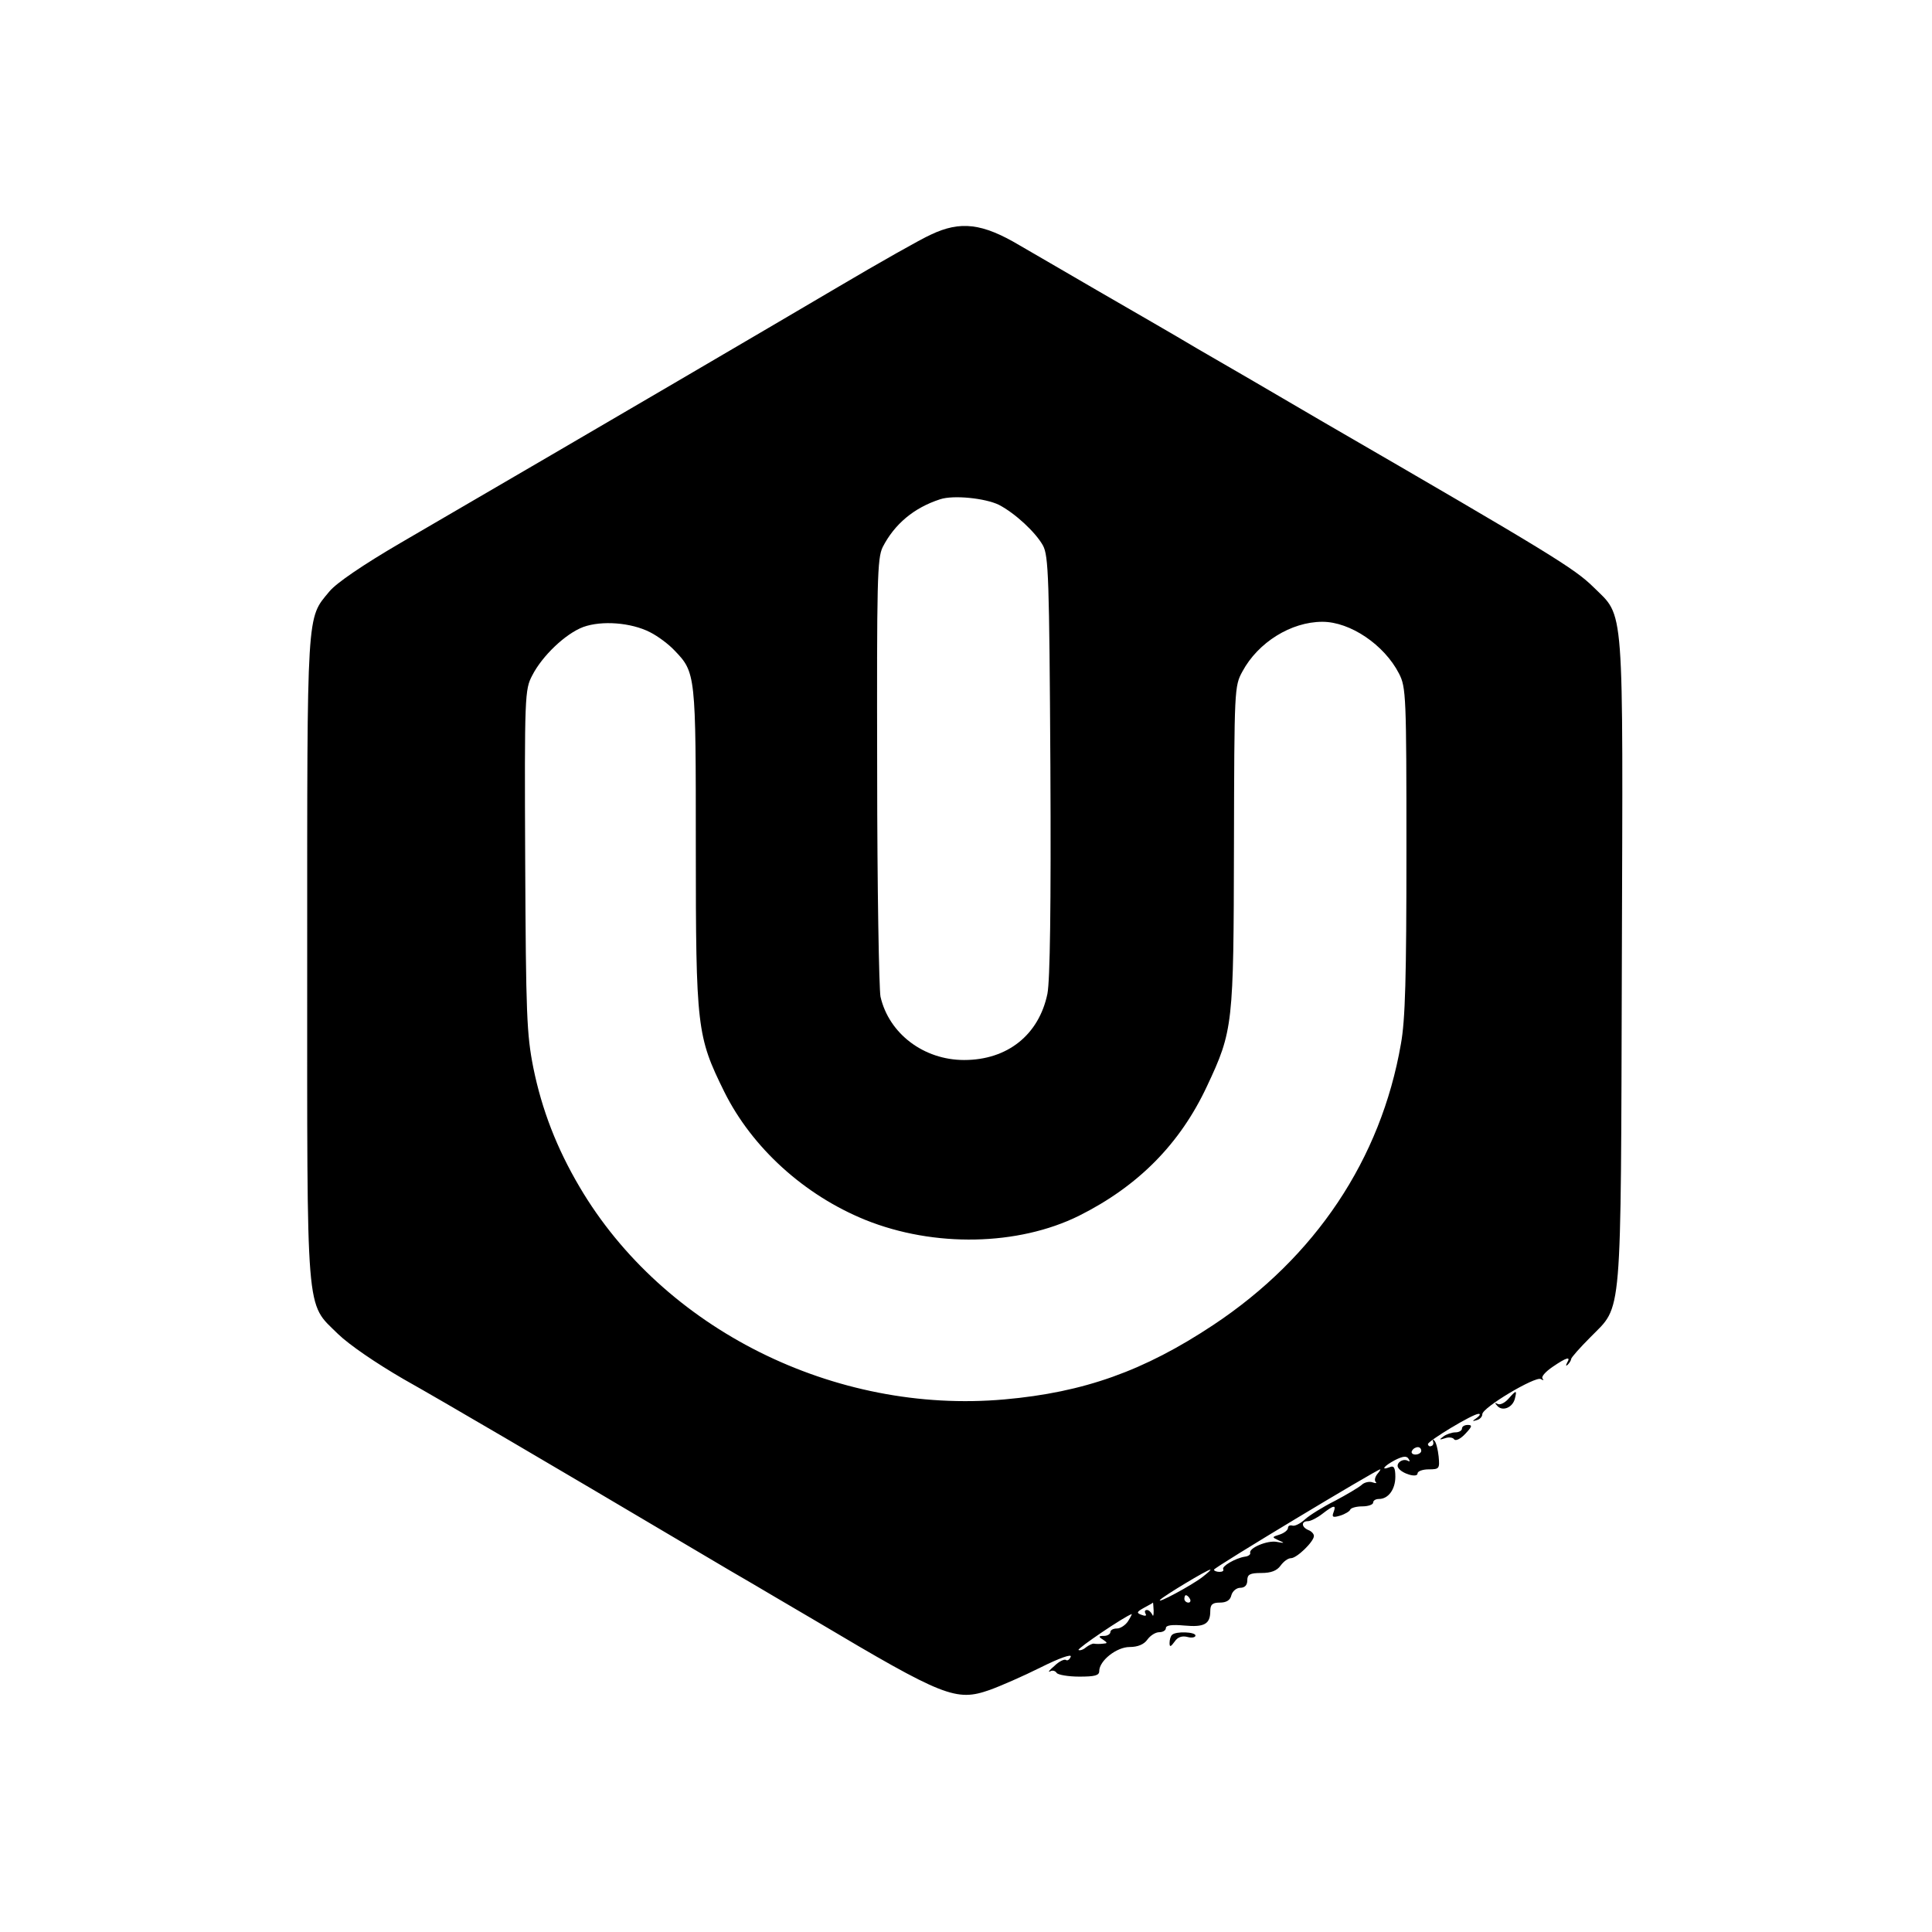 <?xml version="1.0" standalone="no"?>
<!DOCTYPE svg PUBLIC "-//W3C//DTD SVG 20010904//EN"
 "http://www.w3.org/TR/2001/REC-SVG-20010904/DTD/svg10.dtd">
<svg version="1.0" xmlns="http://www.w3.org/2000/svg"
 width="522pt" height="522pt" viewBox="0 0 522 522"
 preserveAspectRatio="xMidYMid meet">
<g transform="translate(0,522) scale(0.1,-0.1)"
fill="#000000" stroke="none">
<path d="M2515 4586 c-27 -12 -140 -76 -250 -141 -173 -102 -594 -349 -1183
-692 -101 -59 -173 -108 -192 -131 -62 -75 -60 -41 -60 -987 0 -988 -5 -932
83 -1019 31 -30 103 -79 177 -122 112 -63 390 -226 780 -457 74 -44 149 -88
165 -97 17 -10 93 -55 170 -100 345 -205 378 -218 469 -186 28 10 90 37 138
61 50 25 84 37 81 29 -3 -8 -9 -12 -13 -9 -4 3 -19 -4 -31 -16 -13 -11 -19
-18 -12 -15 6 4 14 2 18 -4 3 -5 31 -10 61 -10 42 0 54 3 54 15 0 28 47 65 82
65 22 0 39 7 48 20 8 11 22 20 32 20 10 0 18 5 18 11 0 8 17 10 50 7 54 -5 70
4 70 39 0 18 6 23 26 23 17 0 28 6 31 20 3 11 14 20 24 20 12 0 19 7 19 20 0
16 7 20 38 20 26 0 42 6 52 20 8 11 20 20 28 20 16 0 62 45 62 60 0 6 -7 13
-15 16 -19 8 -20 24 -1 24 7 0 25 9 39 20 31 24 38 25 30 4 -5 -13 -2 -15 18
-9 13 4 26 12 27 16 2 5 17 9 33 9 16 0 29 5 29 10 0 6 7 10 16 10 25 0 44 26
44 60 0 24 -4 31 -15 26 -26 -10 -16 3 14 19 22 11 32 12 37 3 4 -6 3 -8 -2
-5 -14 8 -34 -7 -26 -19 10 -16 52 -28 52 -15 0 6 14 11 30 11 29 0 30 2 27
35 -2 19 -7 38 -11 42 -4 5 -6 4 -4 -2 2 -5 0 -11 -5 -12 -4 -2 -8 0 -9 5 -1
8 121 82 137 82 6 0 3 -5 -5 -11 -13 -9 -13 -10 0 -6 8 2 15 9 15 16 0 18 143
103 158 95 7 -4 9 -4 5 1 -5 5 8 19 27 32 38 26 50 29 39 11 -4 -8 -3 -10 2
-5 5 5 9 12 9 15 0 4 24 31 52 59 87 89 82 29 85 1013 3 987 8 930 -77 1014
-51 50 -112 88 -730 446 -126 74 -279 163 -340 198 -60 36 -182 106 -270 157
-88 51 -182 106 -210 122 -101 60 -160 67 -240 29z m184 -730 c44 -23 99 -74
119 -110 15 -28 17 -87 20 -595 2 -383 -1 -580 -8 -616 -23 -111 -108 -179
-225 -179 -109 0 -203 71 -226 171 -4 21 -9 295 -9 610 -1 517 0 574 15 605
32 62 84 106 155 129 36 12 122 3 159 -15z m-943 -344 c22 -11 51 -33 66 -49
58 -60 58 -64 58 -530 0 -491 3 -513 77 -663 75 -151 216 -279 381 -346 186
-75 413 -70 577 11 160 80 273 194 346 350 71 151 72 166 73 650 1 424 1 431
23 471 42 78 131 134 216 134 75 0 167 -62 207 -140 19 -37 20 -60 20 -478 0
-341 -3 -458 -15 -523 -54 -311 -231 -576 -507 -759 -187 -124 -349 -182 -564
-201 -459 -41 -922 190 -1148 574 -62 105 -102 209 -125 322 -18 91 -20 143
-22 560 -2 447 -1 462 19 500 27 53 90 113 138 131 50 18 129 12 180 -14z
m2084 -2212 c0 -5 -7 -10 -16 -10 -8 0 -12 5 -9 10 3 6 10 10 16 10 5 0 9 -4
9 -10z m-119 -63 c-6 -8 -8 -17 -4 -21 4 -4 0 -4 -9 -1 -8 3 -22 0 -29 -7 -8
-7 -40 -26 -72 -43 -32 -16 -69 -39 -81 -50 -13 -12 -28 -19 -34 -17 -7 2 -12
-1 -12 -6 0 -6 -10 -14 -22 -18 -22 -7 -22 -7 -3 -16 17 -7 16 -8 -5 -4 -26 5
-77 -17 -72 -30 1 -4 -5 -9 -15 -10 -25 -4 -63 -26 -58 -34 2 -4 -2 -7 -10 -7
-8 0 -15 3 -15 6 0 6 439 270 449 271 2 0 -2 -6 -8 -13z m-471 -277 c-29 -23
-130 -77 -115 -62 11 11 127 81 135 81 3 0 -6 -8 -20 -19z m-35 -60 c3 -5 1
-10 -4 -10 -6 0 -11 5 -11 10 0 6 2 10 4 10 3 0 8 -4 11 -10z m-98 -32 c0 -13
-1 -17 -4 -10 -3 6 -9 12 -14 12 -6 0 -7 -4 -4 -10 4 -6 -1 -7 -11 -3 -14 5
-13 8 7 19 13 7 24 13 24 14 1 0 1 -10 2 -22z m-69 -28 c-7 -11 -21 -20 -30
-20 -10 0 -18 -4 -18 -10 0 -5 -8 -10 -17 -10 -15 0 -16 -2 -3 -10 13 -9 13
-10 0 -11 -8 -1 -19 -1 -24 0 -4 1 -14 -4 -22 -10 -8 -7 -17 -9 -20 -7 -4 4
126 92 144 97 1 1 -3 -8 -10 -19z"/>
<path d="M4075 1440 c-10 -11 -23 -17 -29 -13 -8 4 -8 3 0 -6 14 -15 41 -4 47
20 6 24 4 24 -18 -1z"/>
<path d="M3950 1360 c0 -5 -8 -10 -17 -10 -10 0 -25 -5 -33 -11 -12 -9 -12
-10 4 -5 11 4 22 2 25 -3 4 -5 17 1 30 15 18 19 20 24 7 24 -9 0 -16 -4 -16
-10z"/>
<path d="M3167 803 c-4 -3 -7 -13 -7 -22 0 -12 3 -11 14 4 8 12 20 16 35 12
11 -3 21 -1 21 4 0 10 -53 12 -63 2z"/>
</g>
</svg>
